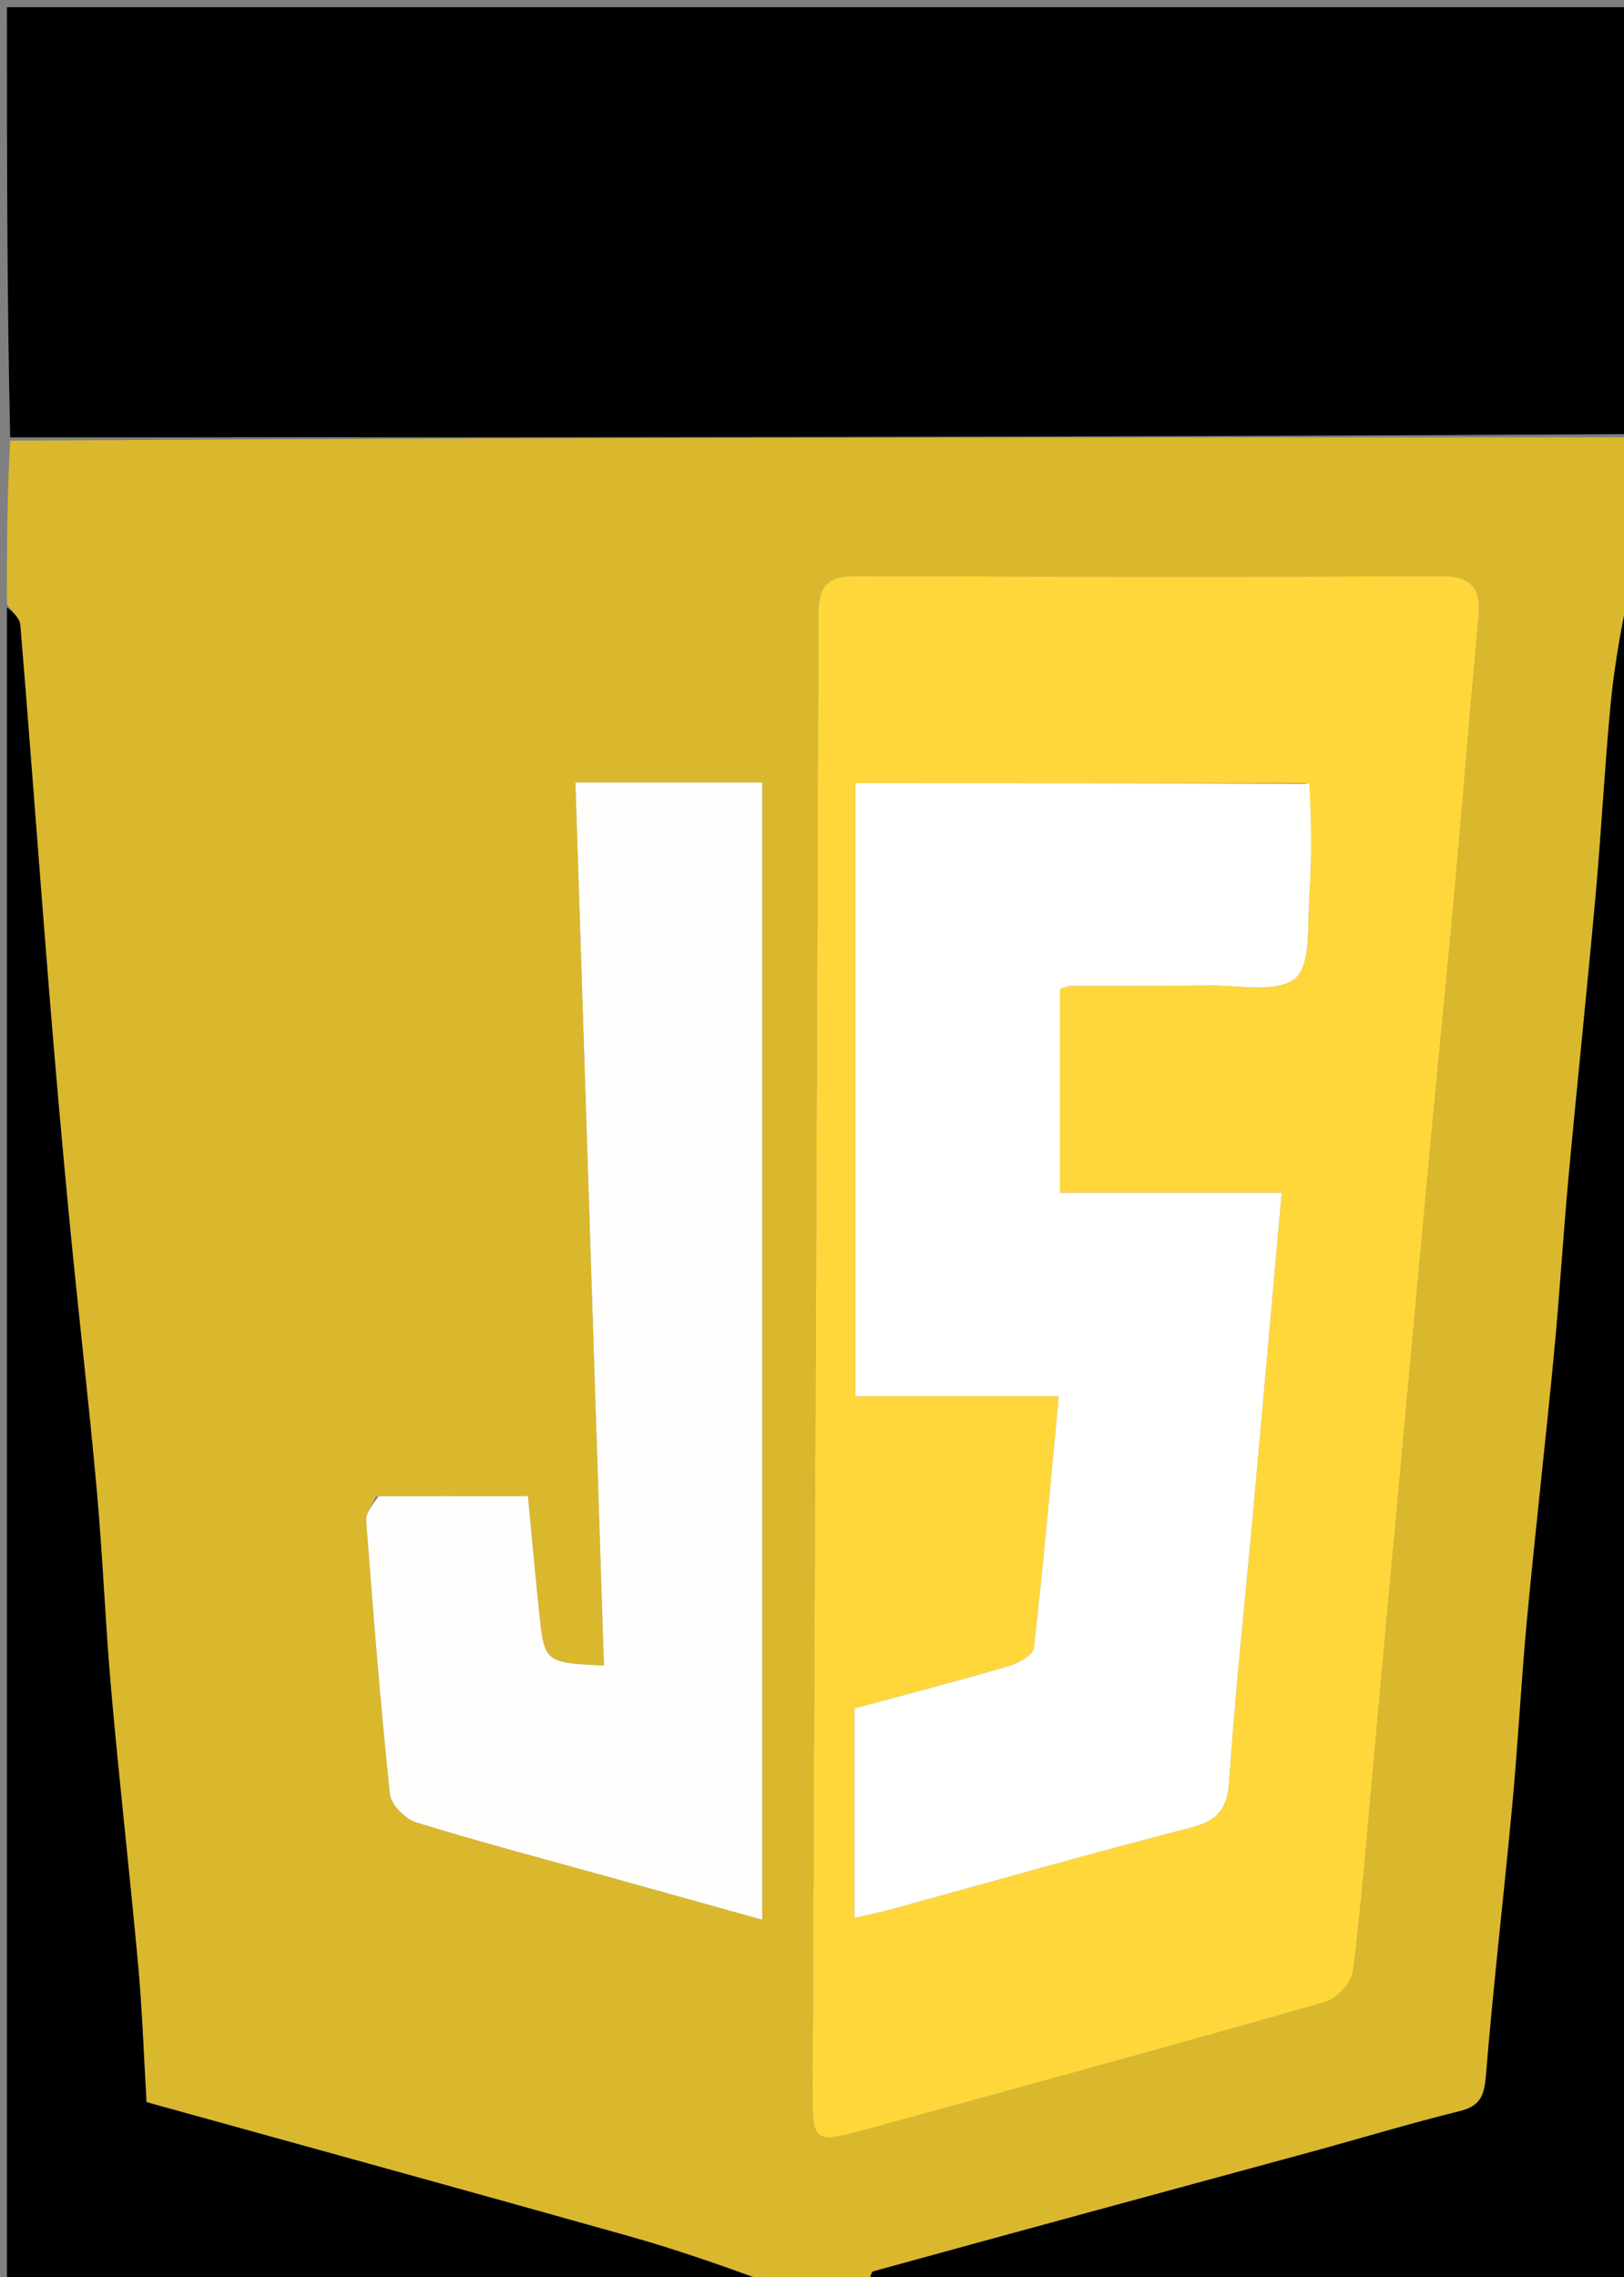 <svg version="1.1" id="Layer_1" xmlns="http://www.w3.org/2000/svg" xmlns:xlink="http://www.w3.org/1999/xlink" x="0px" y="0px"
	 width="100%" viewBox="0 0 234 328" enable-background="new 0 0 234 328" xml:space="preserve">
<rect x="0" y="0" width="234" height="328" fill="#808080" stroke="none"/>
<path fill="#DAB82D" opacity="1" stroke="none" 
	d="
M125,329 
	C120.311,329 115.621,329 110.807,328.701 
	C103.941,326.272 97.251,323.958 90.448,322.044 
	C67.393,315.559 44.297,309.215 21.111,302.788 
	C20.717,296.121 20.505,289.695 19.924,283.303 
	C18.72,270.082 17.211,256.888 16.037,243.665 
	C15.178,233.995 14.814,224.281 13.94,214.613 
	C12.774,201.722 11.265,188.862 10.021,175.976 
	C8.932,164.704 7.936,153.421 7.027,142.132 
	C5.627,124.763 4.367,107.383 2.924,90.018 
	C2.837,88.966 1.666,88.004 1,87 
	C1,79.312 1,71.625 1.469,63.469 
	C79.625,63 157.312,63 235,63 
	C235,70.354 235,77.709 234.628,85.237 
	C233.504,90.858 232.557,96.287 232.043,101.757 
	C231.198,110.767 230.737,119.812 229.924,128.826 
	C228.702,142.386 227.267,155.928 226.017,169.486 
	C225.233,178.002 224.725,186.544 223.91,195.057 
	C222.691,207.784 221.227,220.488 220.028,233.217 
	C219.196,242.062 218.747,250.942 217.925,259.788 
	C216.711,272.848 215.176,285.881 214.109,298.952 
	C213.872,301.85 213.312,303.344 210.322,304.084 
	C203.088,305.875 195.947,308.04 188.754,309.999 
	C167.791,315.707 146.819,321.379 125.872,327.146 
	C125.444,327.264 125.285,328.36 125,329 
M198.072,251.735 
	C199.146,240.151 200.224,228.566 201.294,216.981 
	C202.869,199.937 204.421,182.891 206.014,165.848 
	C207.174,153.438 208.431,141.037 209.558,128.624 
	C210.761,115.383 211.81,102.127 213.039,88.888 
	C213.433,84.643 212.023,82.954 207.508,82.977 
	C179.517,83.123 151.523,83.091 123.531,82.961 
	C119.528,82.942 117.943,84.087 117.93,88.337 
	C117.717,159.631 117.368,230.925 117.075,302.219 
	C117.05,308.186 117.646,308.672 123.501,307.074 
	C145.993,300.937 168.48,294.78 190.898,288.381 
	C192.593,287.897 194.75,285.586 194.96,283.908 
	C196.258,273.526 197.06,263.081 198.072,251.735 
M54.162,215.543 
	C53.672,216.725 52.683,217.944 52.769,219.082 
	C53.762,232.204 54.805,245.325 56.183,258.409 
	C56.342,259.921 58.357,261.995 59.922,262.478 
	C69.141,265.326 78.481,267.777 87.78,270.365 
	C94.962,272.364 102.143,274.369 109.831,276.512 
	C109.831,221.528 109.831,167.182 109.831,112.717 
	C100.703,112.717 91.989,112.717 82.916,112.717 
	C84.295,155.392 85.659,197.63 87.025,239.91 
	C78.454,239.484 78.43,239.486 77.667,232.086 
	C77.111,226.702 76.627,221.31 76.07,215.495 
	C68.576,215.495 61.765,215.495 54.162,215.543 
z"/>
<path fill="#000000" opacity="1" stroke="none" 
	d="
M235,62.531 
	C157.312,63 79.625,63 1.469,63 
	C1,42.359 1,21.717 1,1.038 
	C78.879,1.038 156.759,1.038 235,1.038 
	C235,21.353 235,41.708 235,62.531 
z"/>
<path fill="#000000" opacity="1" stroke="none" 
	d="
M125.469,329 
	C125.285,328.36 125.444,327.264 125.872,327.146 
	C146.819,321.379 167.791,315.707 188.754,309.999 
	C195.947,308.04 203.088,305.875 210.322,304.084 
	C213.312,303.344 213.872,301.85 214.109,298.952 
	C215.176,285.881 216.711,272.848 217.925,259.788 
	C218.747,250.942 219.196,242.062 220.028,233.217 
	C221.227,220.488 222.691,207.784 223.91,195.057 
	C224.725,186.544 225.233,178.002 226.017,169.486 
	C227.267,155.928 228.702,142.386 229.924,128.826 
	C230.737,119.812 231.198,110.767 232.043,101.757 
	C232.557,96.287 233.504,90.858 234.628,85.706 
	C235,166.899 235,247.799 235,329 
	C198.646,329 162.292,329 125.469,329 
z"/>
<path fill="#000000" opacity="1" stroke="none" 
	d="
M1,87.469 
	C1.666,88.004 2.837,88.966 2.924,90.018 
	C4.367,107.383 5.627,124.763 7.027,142.132 
	C7.936,153.421 8.932,164.704 10.021,175.976 
	C11.265,188.862 12.774,201.722 13.94,214.613 
	C14.814,224.281 15.178,233.995 16.037,243.665 
	C17.211,256.888 18.72,270.082 19.924,283.303 
	C20.505,289.695 20.717,296.121 21.111,302.788 
	C44.297,309.215 67.393,315.559 90.448,322.044 
	C97.251,323.958 103.941,326.272 110.341,328.701 
	C73.712,329 37.424,329 1,329 
	C1,248.646 1,168.292 1,87.469 
z"/>
<path fill="#FFD73A" opacity="1" stroke="none" 
	d="
M198.049,252.197 
	C197.06,263.081 196.258,273.526 194.96,283.908 
	C194.75,285.586 192.593,287.897 190.898,288.381 
	C168.48,294.78 145.993,300.937 123.501,307.074 
	C117.646,308.672 117.05,308.186 117.075,302.219 
	C117.368,230.925 117.717,159.631 117.93,88.337 
	C117.943,84.087 119.528,82.942 123.531,82.961 
	C151.523,83.091 179.517,83.123 207.508,82.977 
	C212.023,82.954 213.433,84.643 213.039,88.888 
	C211.81,102.127 210.761,115.383 209.558,128.624 
	C208.431,141.037 207.174,153.438 206.014,165.848 
	C204.421,182.891 202.869,199.937 201.294,216.981 
	C200.224,228.566 199.146,240.151 198.049,252.197 
M188.19,112.794 
	C166.602,112.794 145.014,112.794 123.248,112.794 
	C123.248,142.31 123.248,171.398 123.248,201.113 
	C132.911,201.113 142.314,201.113 152.553,201.113 
	C151.362,213.676 150.32,225.56 148.961,237.408 
	C148.846,238.412 146.73,239.576 145.343,239.981 
	C138.014,242.124 130.62,244.047 123.119,246.082 
	C123.119,256.137 123.119,265.909 123.119,276.253 
	C125.043,275.81 126.621,275.506 128.167,275.082 
	C142.609,271.125 157.009,267.006 171.508,263.271 
	C175.359,262.279 176.827,260.693 177.104,256.618 
	C177.996,243.499 179.415,230.416 180.603,217.317 
	C181.954,202.42 183.274,187.521 184.682,171.798 
	C173.762,171.798 163.231,171.798 152.741,171.798 
	C152.741,161.433 152.741,151.869 152.741,142.452 
	C153.505,142.213 153.821,142.03 154.138,142.028 
	C160.801,141.996 167.464,142.05 174.126,141.947 
	C178.409,141.88 183.911,143.107 186.603,140.941 
	C188.95,139.052 188.364,133.241 188.648,129.133 
	C189.019,123.773 188.97,118.383 188.19,112.794 
z"/>
<path fill="#FFFEFD" opacity="1" stroke="none" 
	d="
M54.558,215.519 
	C61.765,215.495 68.576,215.495 76.07,215.495 
	C76.627,221.31 77.111,226.702 77.667,232.086 
	C78.43,239.486 78.454,239.484 87.025,239.91 
	C85.659,197.63 84.295,155.392 82.916,112.717 
	C91.989,112.717 100.703,112.717 109.831,112.717 
	C109.831,167.182 109.831,221.528 109.831,276.512 
	C102.143,274.369 94.962,272.364 87.78,270.365 
	C78.481,267.777 69.141,265.326 59.922,262.478 
	C58.357,261.995 56.342,259.921 56.183,258.409 
	C54.805,245.325 53.762,232.204 52.769,219.082 
	C52.683,217.944 53.672,216.725 54.558,215.519 
z"/>
<path fill="#FFFFFE" opacity="1" stroke="none" 
	d="
M188.645,112.9 
	C188.97,118.383 189.019,123.773 188.648,129.133 
	C188.364,133.241 188.95,139.052 186.603,140.941 
	C183.911,143.107 178.409,141.88 174.126,141.947 
	C167.464,142.05 160.801,141.996 154.138,142.028 
	C153.821,142.03 153.505,142.213 152.741,142.452 
	C152.741,151.869 152.741,161.433 152.741,171.798 
	C163.231,171.798 173.762,171.798 184.682,171.798 
	C183.274,187.521 181.954,202.42 180.603,217.317 
	C179.415,230.416 177.996,243.499 177.104,256.618 
	C176.827,260.693 175.359,262.279 171.508,263.271 
	C157.009,267.006 142.609,271.125 128.167,275.082 
	C126.621,275.506 125.043,275.81 123.119,276.253 
	C123.119,265.909 123.119,256.137 123.119,246.082 
	C130.62,244.047 138.014,242.124 145.343,239.981 
	C146.73,239.576 148.846,238.412 148.961,237.408 
	C150.32,225.56 151.362,213.676 152.553,201.113 
	C142.314,201.113 132.911,201.113 123.248,201.113 
	C123.248,171.398 123.248,142.31 123.248,112.794 
	C145.014,112.794 166.602,112.794 188.645,112.9 
z"/>
</svg>